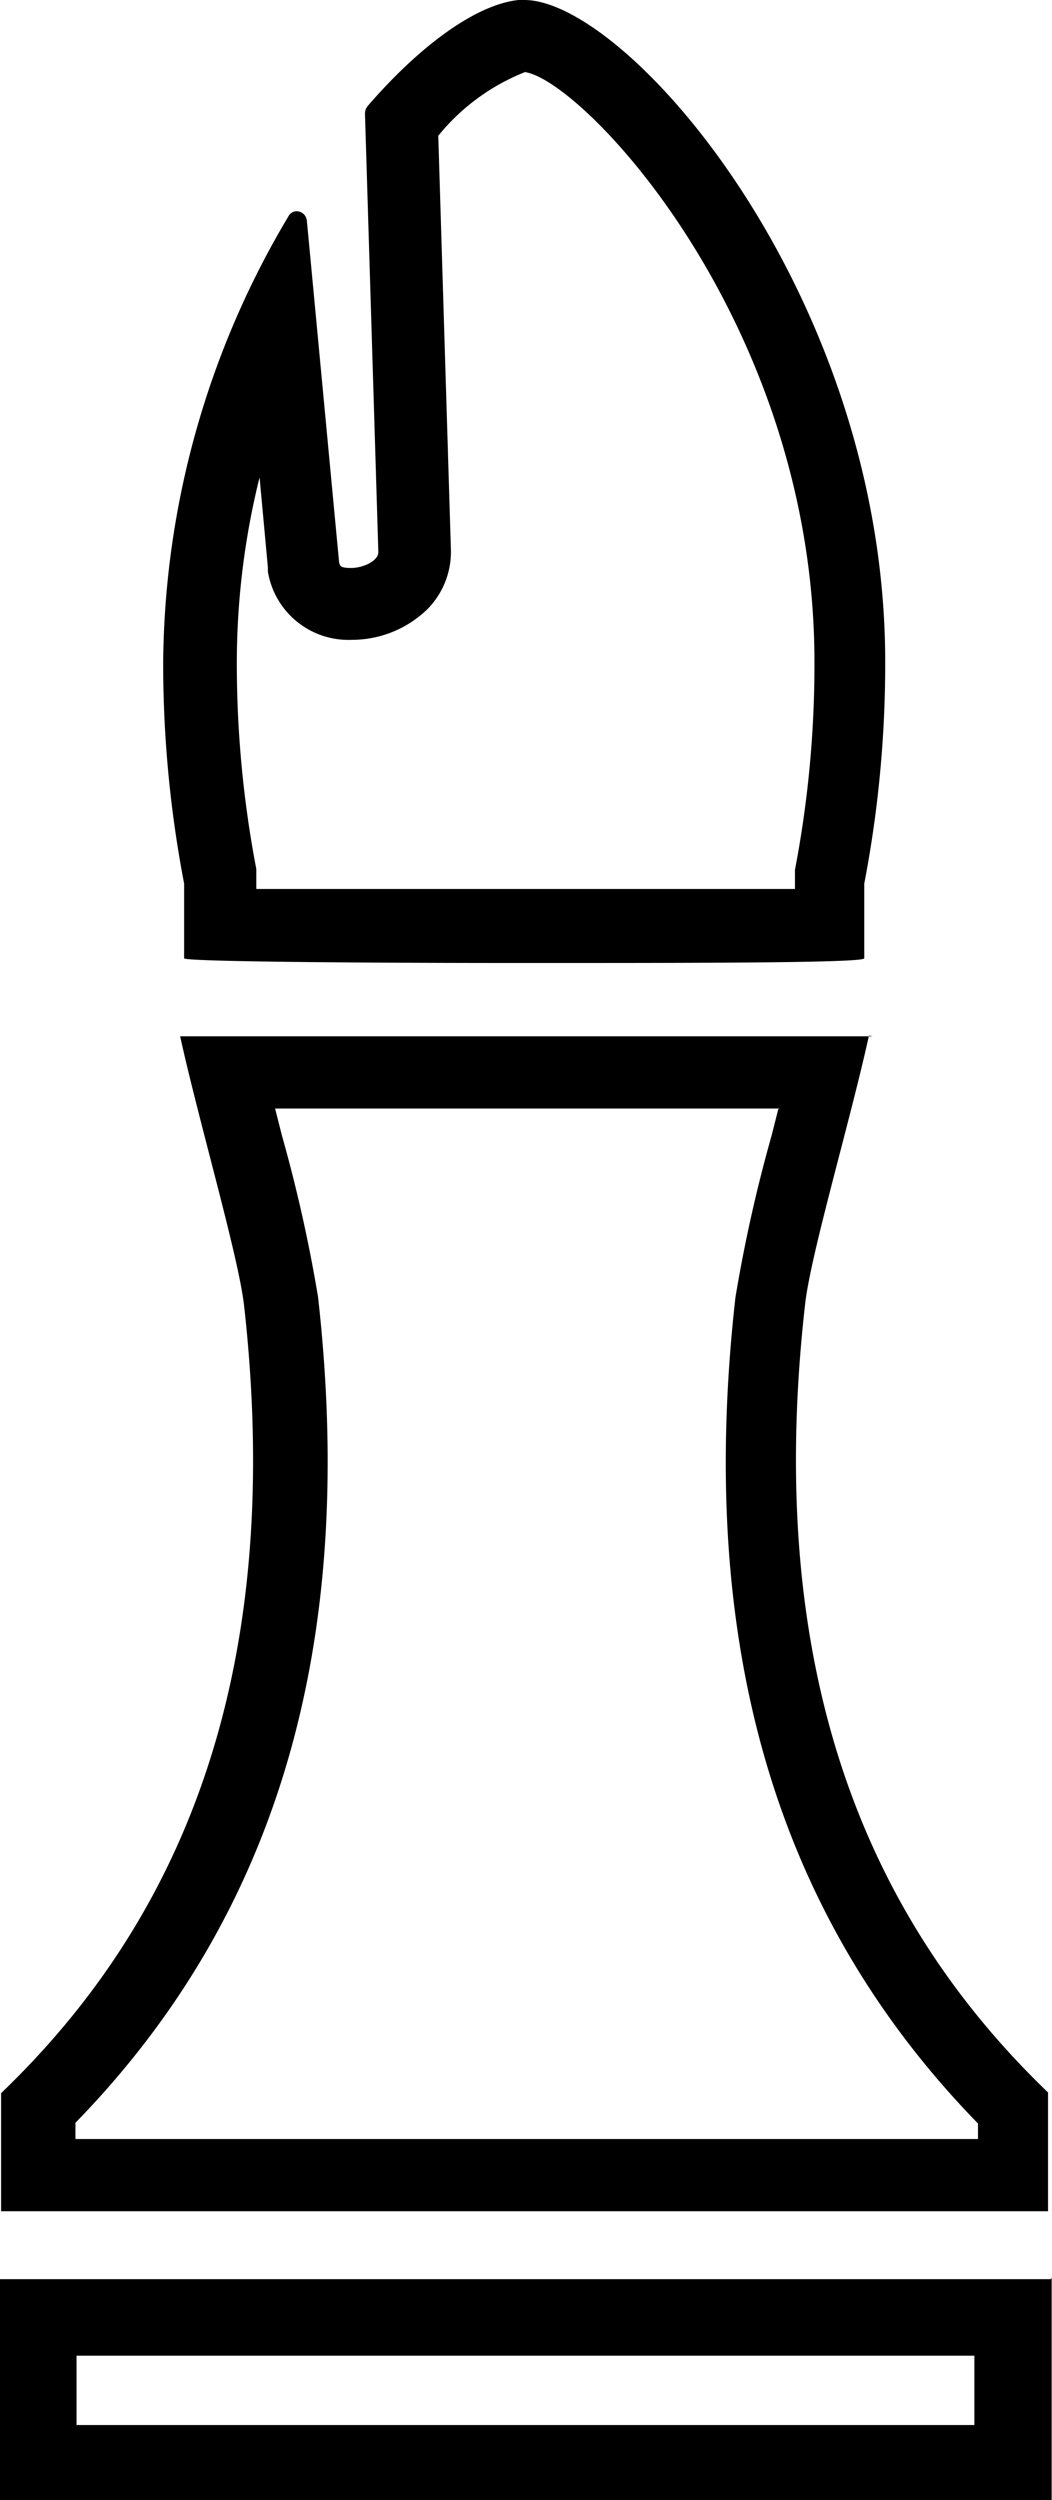 <svg id="Läufer_weiss" data-name="Läufer weiss" xmlns="http://www.w3.org/2000/svg" viewBox="0 0 29.14 69.24"><title>Läufer_weiss</title><path d="M702,656v1.92H677.13V656H702m2.12-2.12H675V660h29.14v-6.17Z" transform="translate(-675.01 -590.76)"/><path d="M689.57,592.76c1.65.28,8,7,8,16.33a30.19,30.19,0,0,1-.54,5.76l0,.17v.36c-1.56,0-4.13,0-7.46,0s-5.9,0-7.46,0V615l0-.17a30.26,30.26,0,0,1-.54-5.76,21.33,21.33,0,0,1,.63-5.09l.23,2.49v.12a2.26,2.26,0,0,0,2.32,1.89,3,3,0,0,0,2.1-.85,2.26,2.26,0,0,0,.65-1.65l-.35-11.46a5.87,5.87,0,0,1,2.42-1.77m0-2c-1.13,0-2.76,1.08-4.37,2.94a.33.33,0,0,0-.08.23l.37,12.13c0,.25-.43.44-.75.44s-.32-.06-.34-.19l-.89-9.43a.29.29,0,0,0-.28-.26.26.26,0,0,0-.23.14,24.45,24.45,0,0,0-3.47,12.34,32.28,32.28,0,0,0,.58,6.14l0,2.07c0,.09,4.71.13,9.42.13s9.42,0,9.42-.13l0-2.07a32.23,32.23,0,0,0,.58-6.14c0-10.13-7.12-18.33-10-18.33Z" transform="translate(-675.01 -590.76)"/><path d="M696.57,621.47l-.19.75a41.34,41.34,0,0,0-1,4.48c-1.08,9.62,1.12,17.12,6.72,22.87V650h-25v-.45c5.6-5.75,7.8-13.25,6.72-22.87a41.53,41.53,0,0,0-1-4.47l-.19-.75h14m2.55-2H680c.52,2.37,1.61,6.07,1.77,7.45,1.19,10.62-2,17.28-6.73,21.82V652h29v-3.29c-4.71-4.53-7.93-11.19-6.73-21.82.15-1.38,1.25-5.08,1.77-7.45Z" transform="translate(-675.01 -590.76)"/></svg>